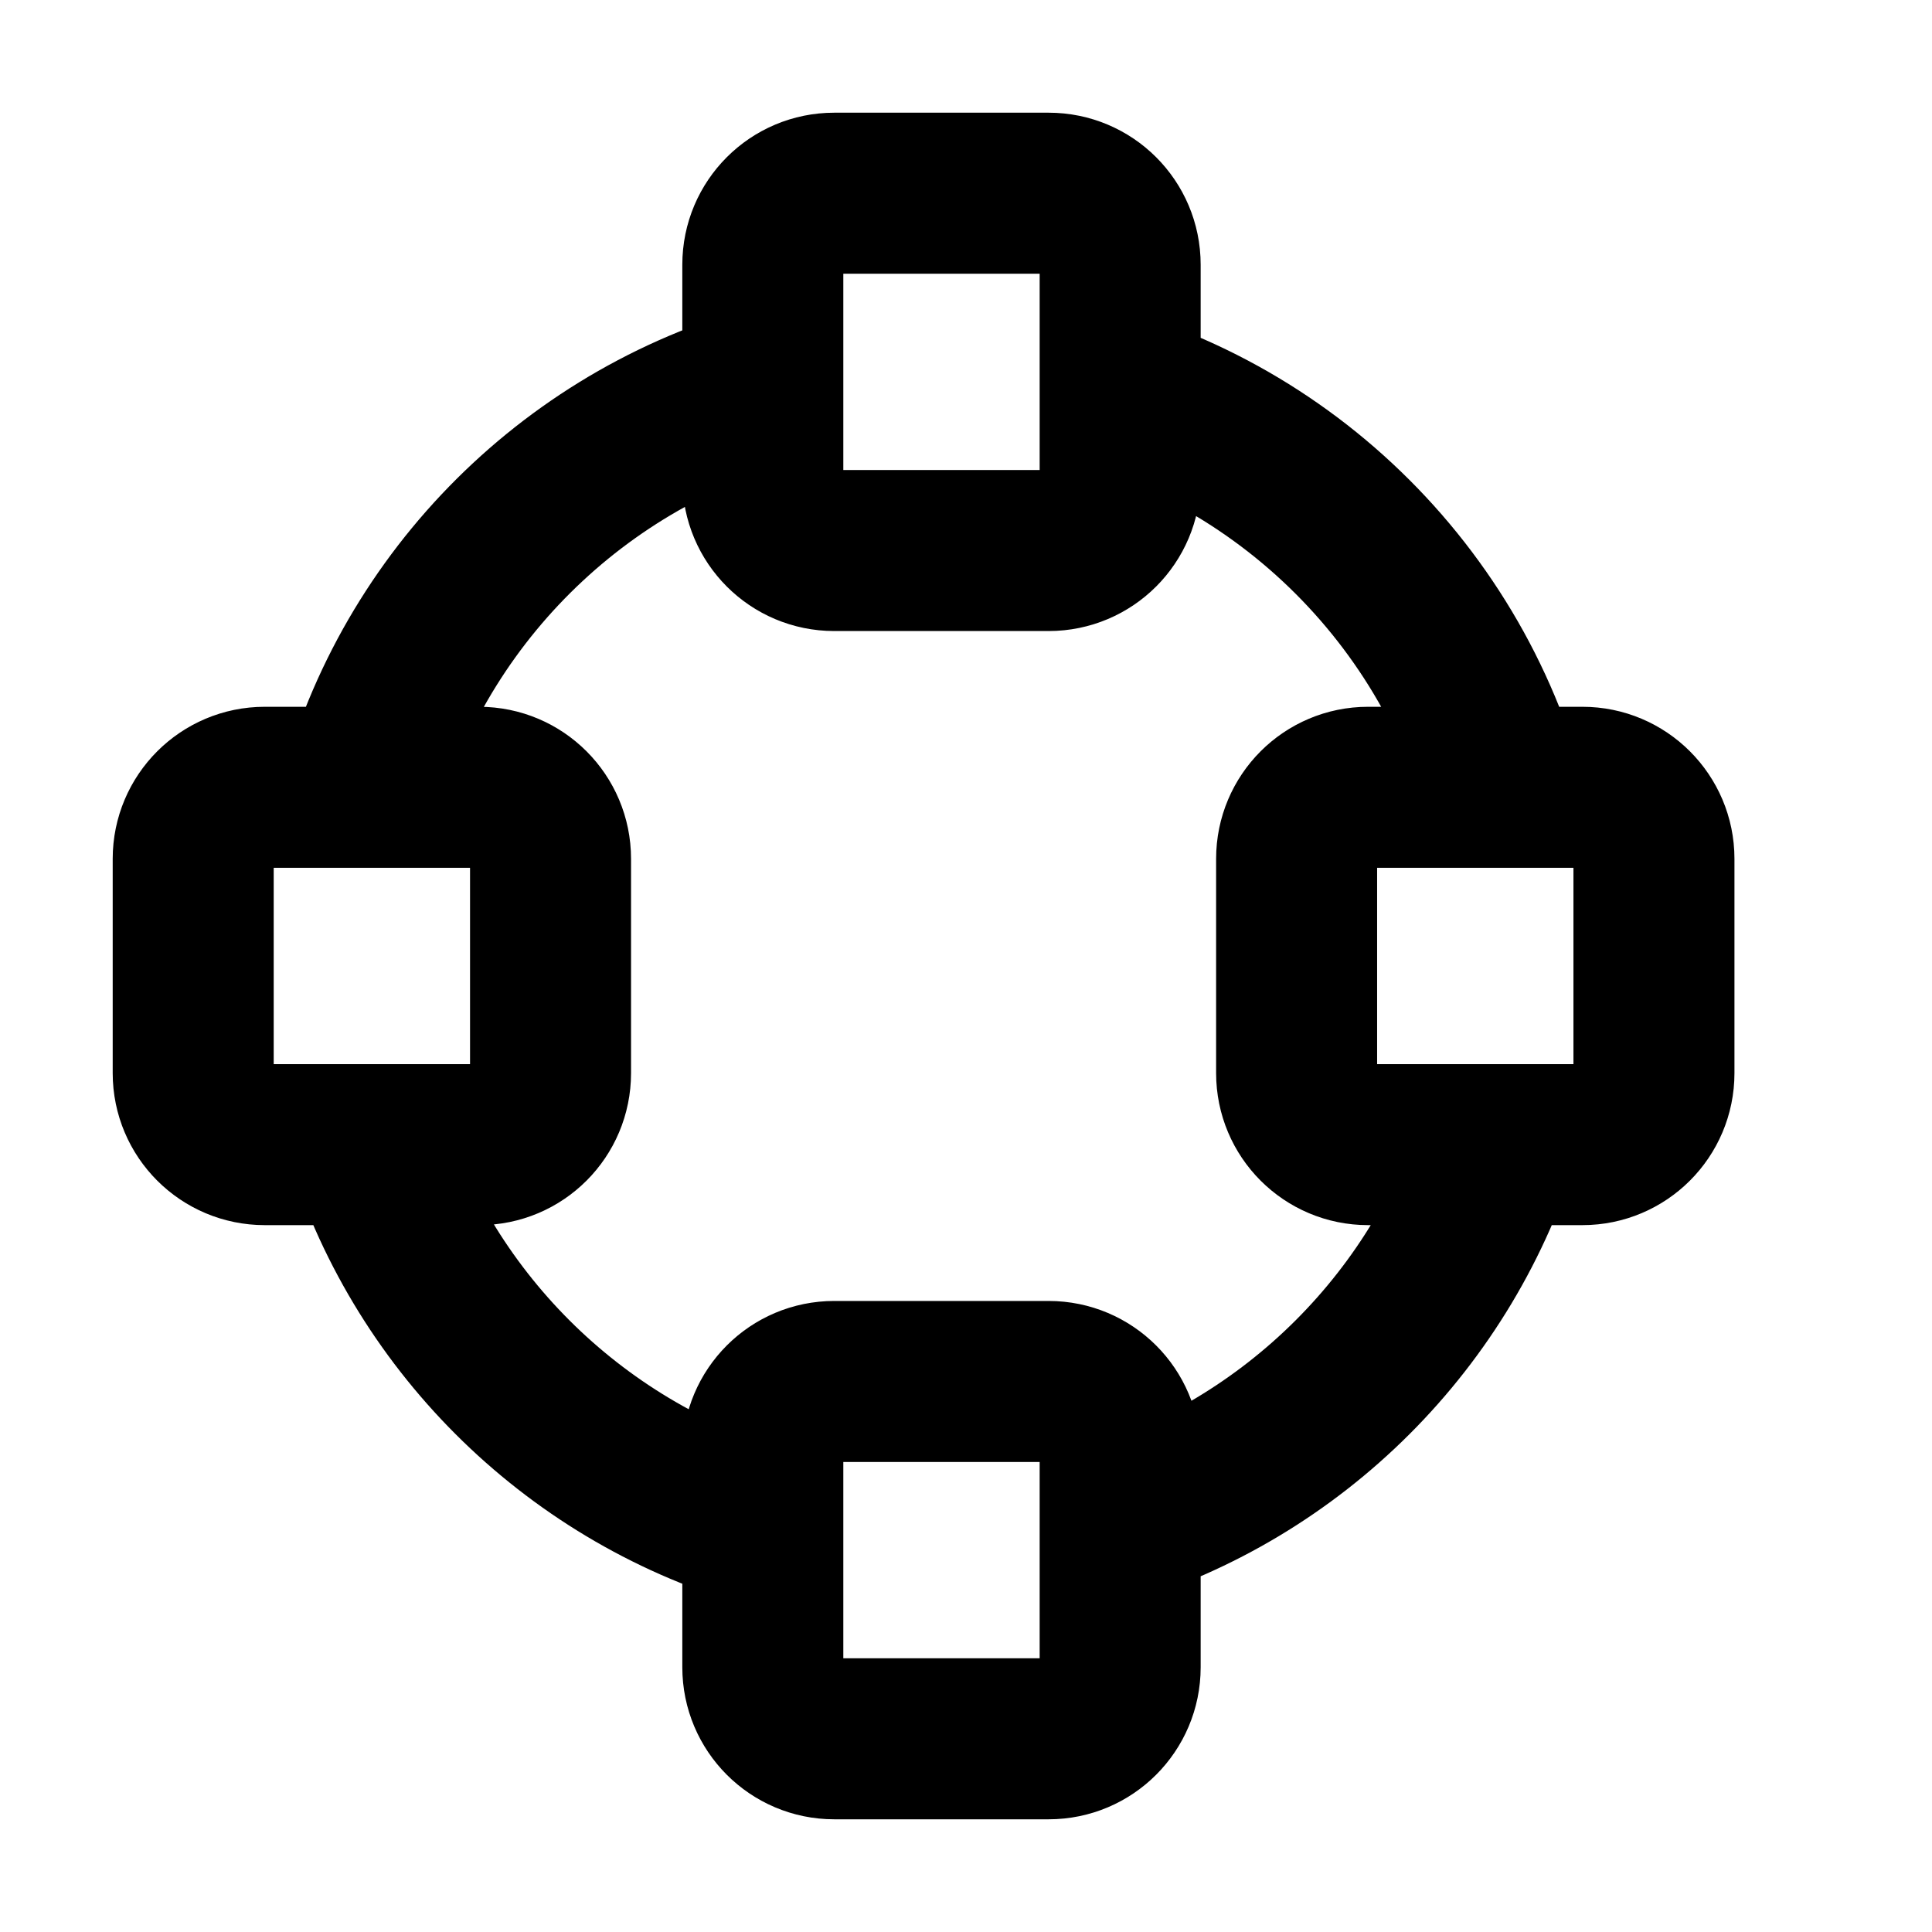 <svg width="24" height="24" viewBox="0 0 24 24" fill="none" xmlns="http://www.w3.org/2000/svg">
<path d="M4.51 9.78C5.269 7.227 7.374 5.252 10.003 4.678M9.476 18.964C7.095 18.255 5.218 16.378 4.51 13.998M18.659 13.998C17.951 16.378 16.073 18.255 13.693 18.964M13.166 4.678C15.972 5.291 18.182 7.501 18.795 10.307M10.363 6.839H13.027C13.517 6.839 13.915 6.442 13.915 5.951V3.288C13.915 2.797 13.517 2.4 13.027 2.4H10.363C9.873 2.4 9.476 2.797 9.476 3.288V5.951C9.476 6.442 9.873 6.839 10.363 6.839ZM10.363 21.6H13.027C13.517 21.6 13.915 21.202 13.915 20.712V18.049C13.915 17.558 13.517 17.161 13.027 17.161H10.363C9.873 17.161 9.476 17.558 9.476 18.049V20.712C9.476 21.202 9.873 21.6 10.363 21.6ZM16.107 10.668V13.331C16.107 13.822 16.504 14.219 16.994 14.219H19.658C20.148 14.219 20.546 13.822 20.546 13.331V10.668C20.546 10.178 20.148 9.78 19.658 9.78H16.994C16.504 9.78 16.107 10.178 16.107 10.668ZM2.4 10.668L2.4 13.331C2.4 13.822 2.798 14.219 3.288 14.219H5.952C6.442 14.219 6.839 13.822 6.839 13.331L6.839 10.668C6.839 10.178 6.442 9.78 5.952 9.78H3.288C2.798 9.78 2.4 10.178 2.4 10.668Z" stroke="black" stroke-width="2"/>
</svg>
